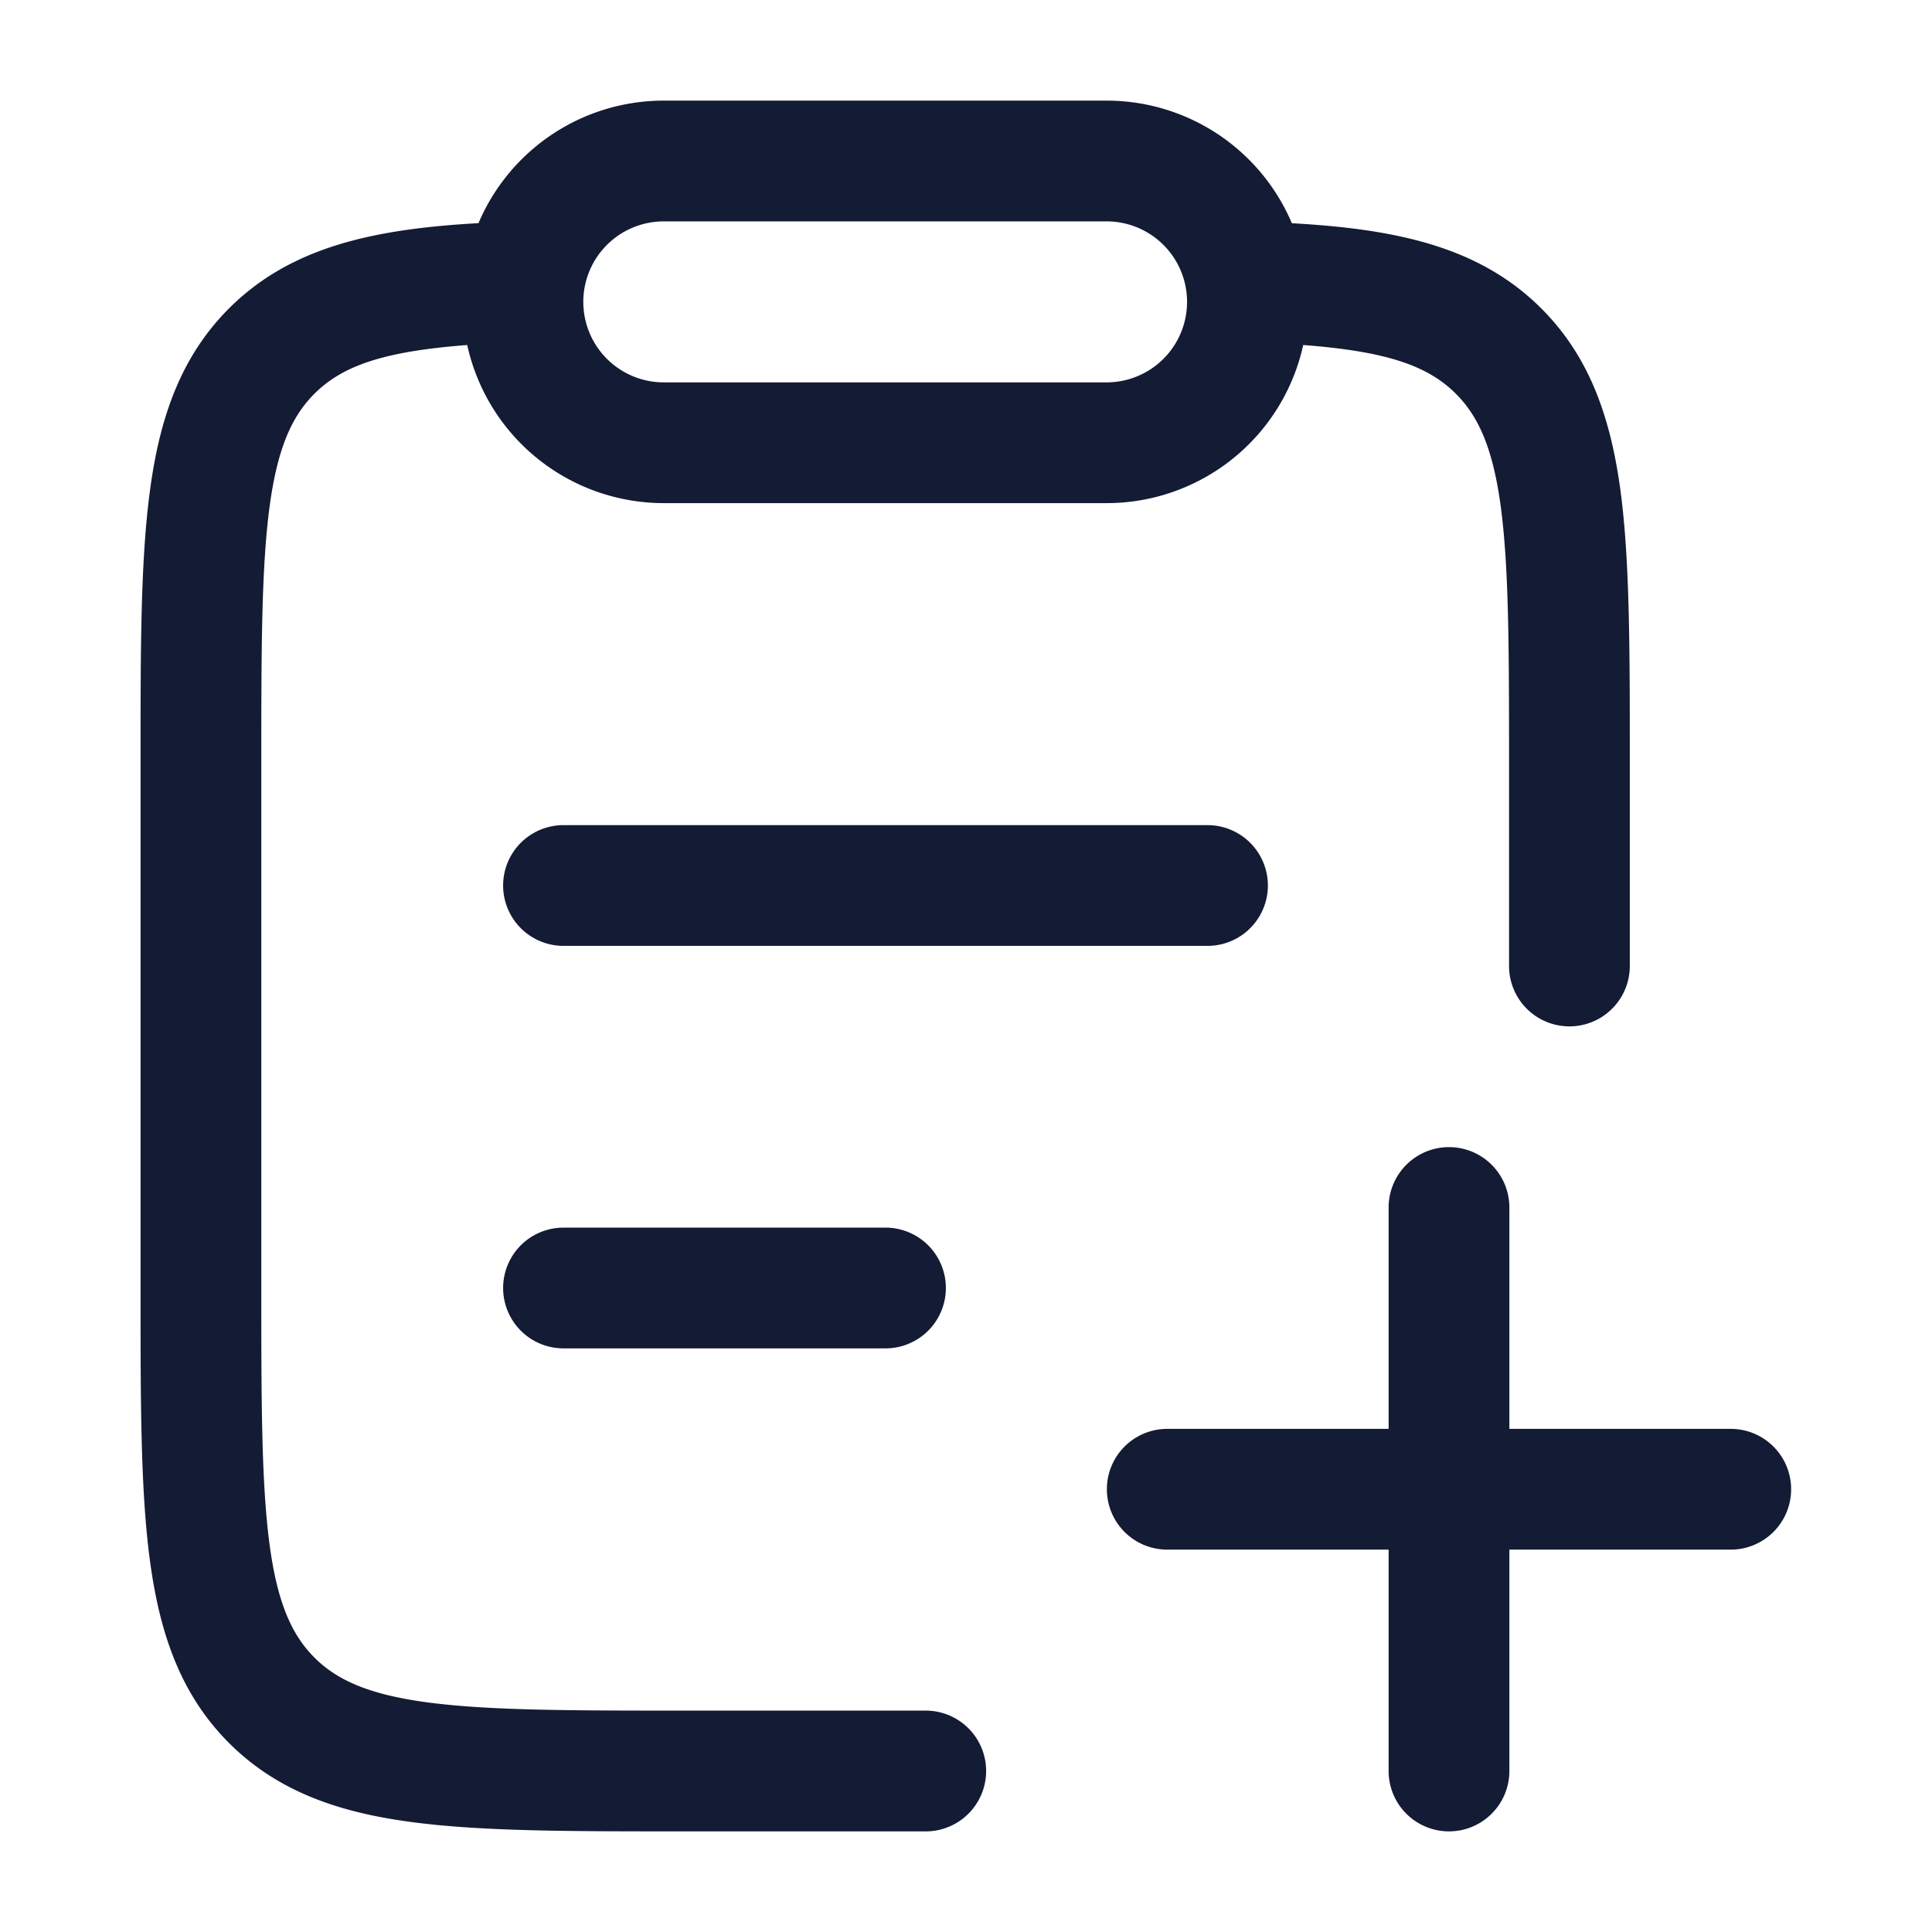 <svg xmlns="http://www.w3.org/2000/svg" width="24" height="24" fill="none"><path fill="#141B34" fill-rule="evenodd" d="M5.804 4.286c-1.058.08-1.557.265-1.899.606-.277.278-.457.667-.556 1.401-.101.757-.103 1.759-.103 3.195v6.506c0 1.437.002 2.44.103 3.195.099.735.28 1.124.556 1.401.277.277.666.458 1.4.557.755.101 1.756.103 3.191.103H11.5a.75.75 0 0 1 0 1.5H8.441c-1.367 0-2.47 0-3.337-.117-.9-.12-1.658-.38-2.26-.982-.602-.603-.86-1.361-.981-2.262-.117-.867-.117-1.97-.117-3.34V9.434c0-1.37 0-2.473.117-3.34.12-.901.38-1.66.981-2.262.77-.77 1.807-.987 3.1-1.06A2.5 2.5 0 0 1 8.246 1.25h5.5a2.5 2.5 0 0 1 2.302 1.523c1.293.072 2.33.289 3.1 1.06.602.602.86 1.36.982 2.26.116.868.116 1.972.116 3.34V12a.75.75 0 0 1-1.5 0V9.488c0-1.436-.002-2.438-.103-3.195-.099-.734-.28-1.123-.556-1.4-.342-.342-.84-.527-1.898-.607a2.5 2.5 0 0 1-2.443 1.964h-5.5a2.5 2.5 0 0 1-2.442-1.964m1.442-.536a1 1 0 0 1 1-1h5.5a1 1 0 1 1 0 2h-5.5a1 1 0 0 1-1-1M7 10.25a.75.75 0 0 0 0 1.5h8a.75.75 0 0 0 0-1.5zm0 5a.75.75 0 0 0 0 1.5h4a.75.75 0 0 0 0-1.5zM18.75 15a.75.75 0 0 0-1.5 0v2.75H14.5a.75.75 0 0 0 0 1.5h2.75V22a.75.75 0 0 0 1.5 0v-2.75h2.75a.75.75 0 0 0 0-1.5h-2.75z" clip-rule="evenodd"/></svg>